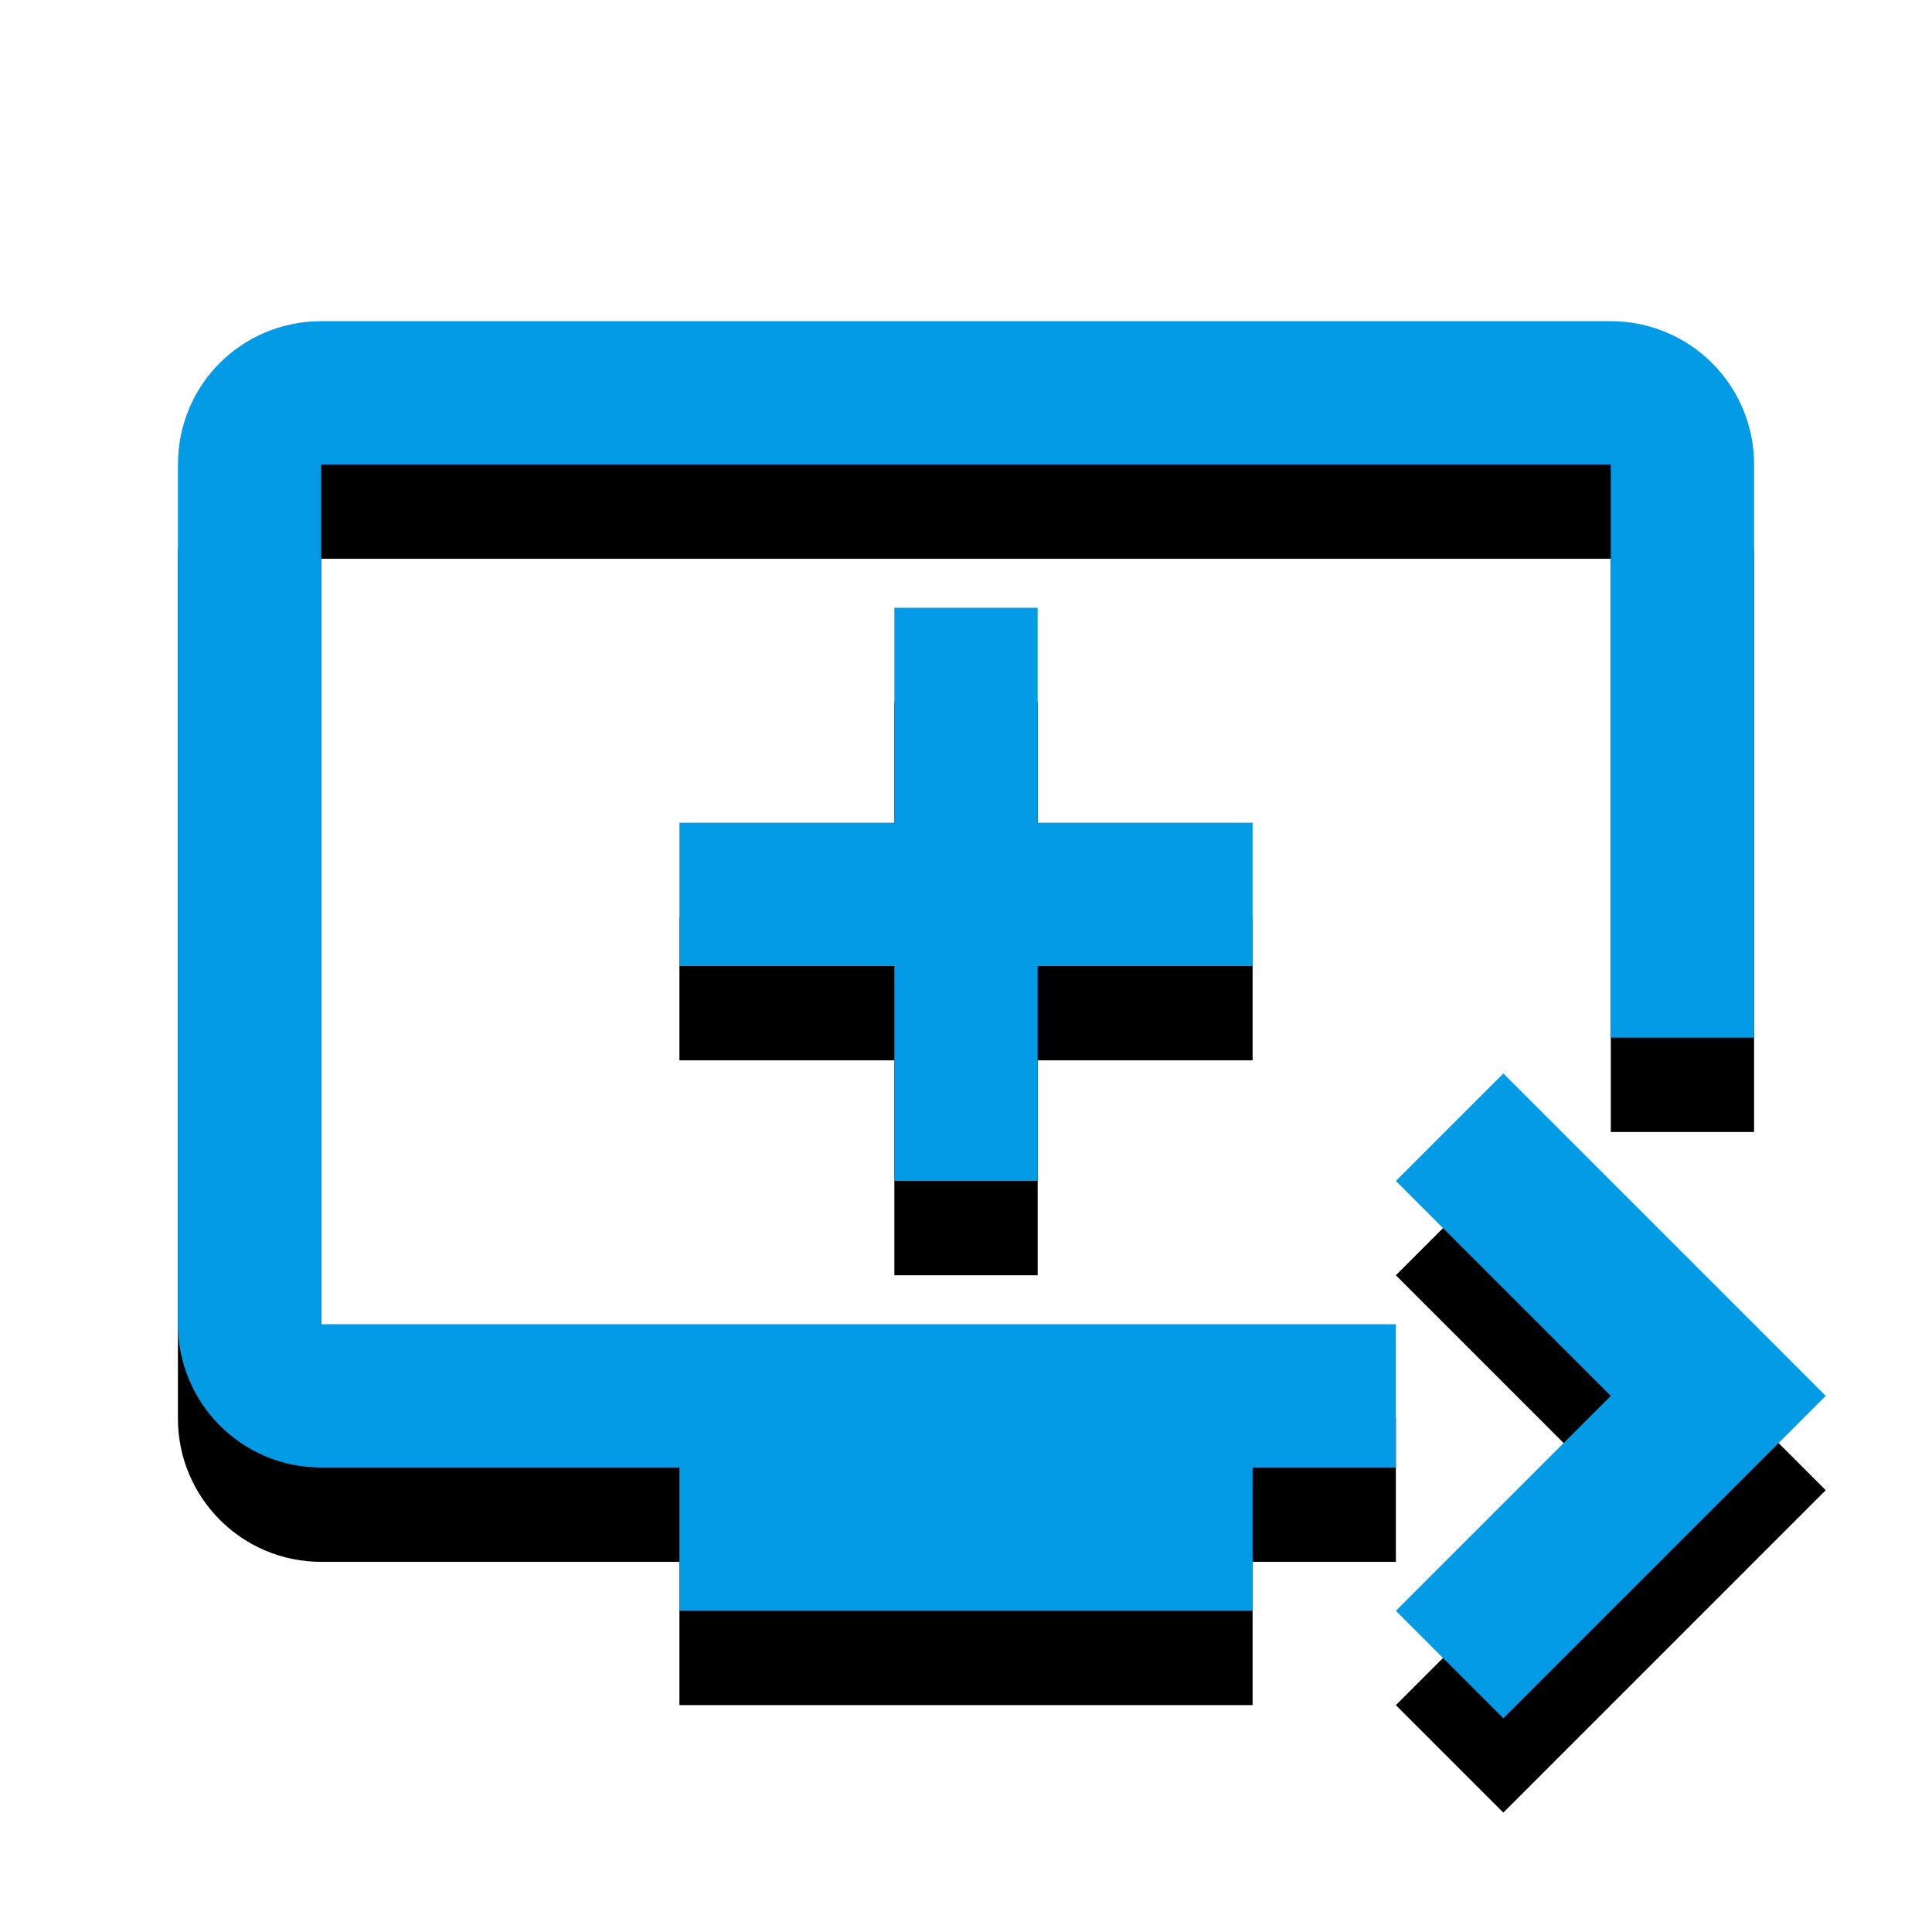 <svg version="1.1" xmlns="http://www.w3.org/2000/svg" xmlns:xlink="http://www.w3.org/1999/xlink" viewBox="0,0,1024,1024">
	<!-- Color names: teamapps-color-1 -->
	<desc>queue_play_next icon - Licensed under Apache License v2.0 (http://www.apache.org/licenses/LICENSE-2.0) - Created with Iconfu.com - Derivative work of Material icons (Copyright Google Inc.)</desc>
	<defs>
		<clipPath id="clip-32EUEs1N">
			<path d="M1.3,127.24h1022.7v896.76h-1022.7z"/>
		</clipPath>
		<filter id="filter-Xp60MKI0" x="-11%" y="-6%" width="133%" height="149%" color-interpolation-filters="sRGB">
			<feColorMatrix values="1 0 0 0 0 0 1 0 0 0 0 0 1 0 0 0 0 0 0.2 0" in="SourceGraphic"/>
			<feOffset dy="20"/>
			<feGaussianBlur stdDeviation="11" result="blur0"/>
			<feColorMatrix values="1 0 0 0 0 0 1 0 0 0 0 0 1 0 0 0 0 0 0.3 0" in="SourceGraphic"/>
			<feOffset dy="30"/>
			<feGaussianBlur stdDeviation="20" result="blur1"/>
			<feMerge>
				<feMergeNode in="blur0"/>
				<feMergeNode in="blur1"/>
			</feMerge>
		</filter>
	</defs>
	<g fill="none" fill-rule="nonzero" style="mix-blend-mode: normal">
		<g clip-path="url(#clip-32EUEs1N)">
			<path d="M929.7,246.18v303.79h-75.94v-303.79h-683.52v455.68h569.6v75.95h-75.94v75.94h-303.79v-75.94h-189.86c-42.15,0 -75.94,-34.18 -75.94,-75.95v-455.68c0,-42.15 33.79,-75.94 75.94,-75.94h683.52c41.77,0 75.94,33.79 75.94,75.94zM663.9,436.06v75.94h-113.92v113.92h-75.95v-113.92h-113.92v-75.94h113.92v-113.92h75.95v113.92zM967.68,739.84l-170.88,170.88l-56.96,-56.96l113.92,-113.92l-113.92,-113.92l56.96,-56.96z" fill="#000000" filter="url(#filter-Xp60MKI0)"/>
		</g>
		<g>
			<g color="#039be5" class="teamapps-color-1">
				<path d="M929.7,246.18v303.79h-75.94v-303.79h-683.52v455.68h569.6v75.95h-75.94v75.94h-303.79v-75.94h-189.86c-42.15,0 -75.94,-34.18 -75.94,-75.95v-455.68c0,-42.15 33.79,-75.94 75.94,-75.94h683.52c41.77,0 75.94,33.79 75.94,75.94zM663.9,436.06v75.94h-113.92v113.92h-75.95v-113.92h-113.92v-75.94h113.92v-113.92h75.95v113.92zM967.68,739.84l-170.88,170.88l-56.96,-56.96l113.92,-113.92l-113.92,-113.92l56.96,-56.96z" fill="currentColor"/>
			</g>
		</g>
	</g>
</svg>